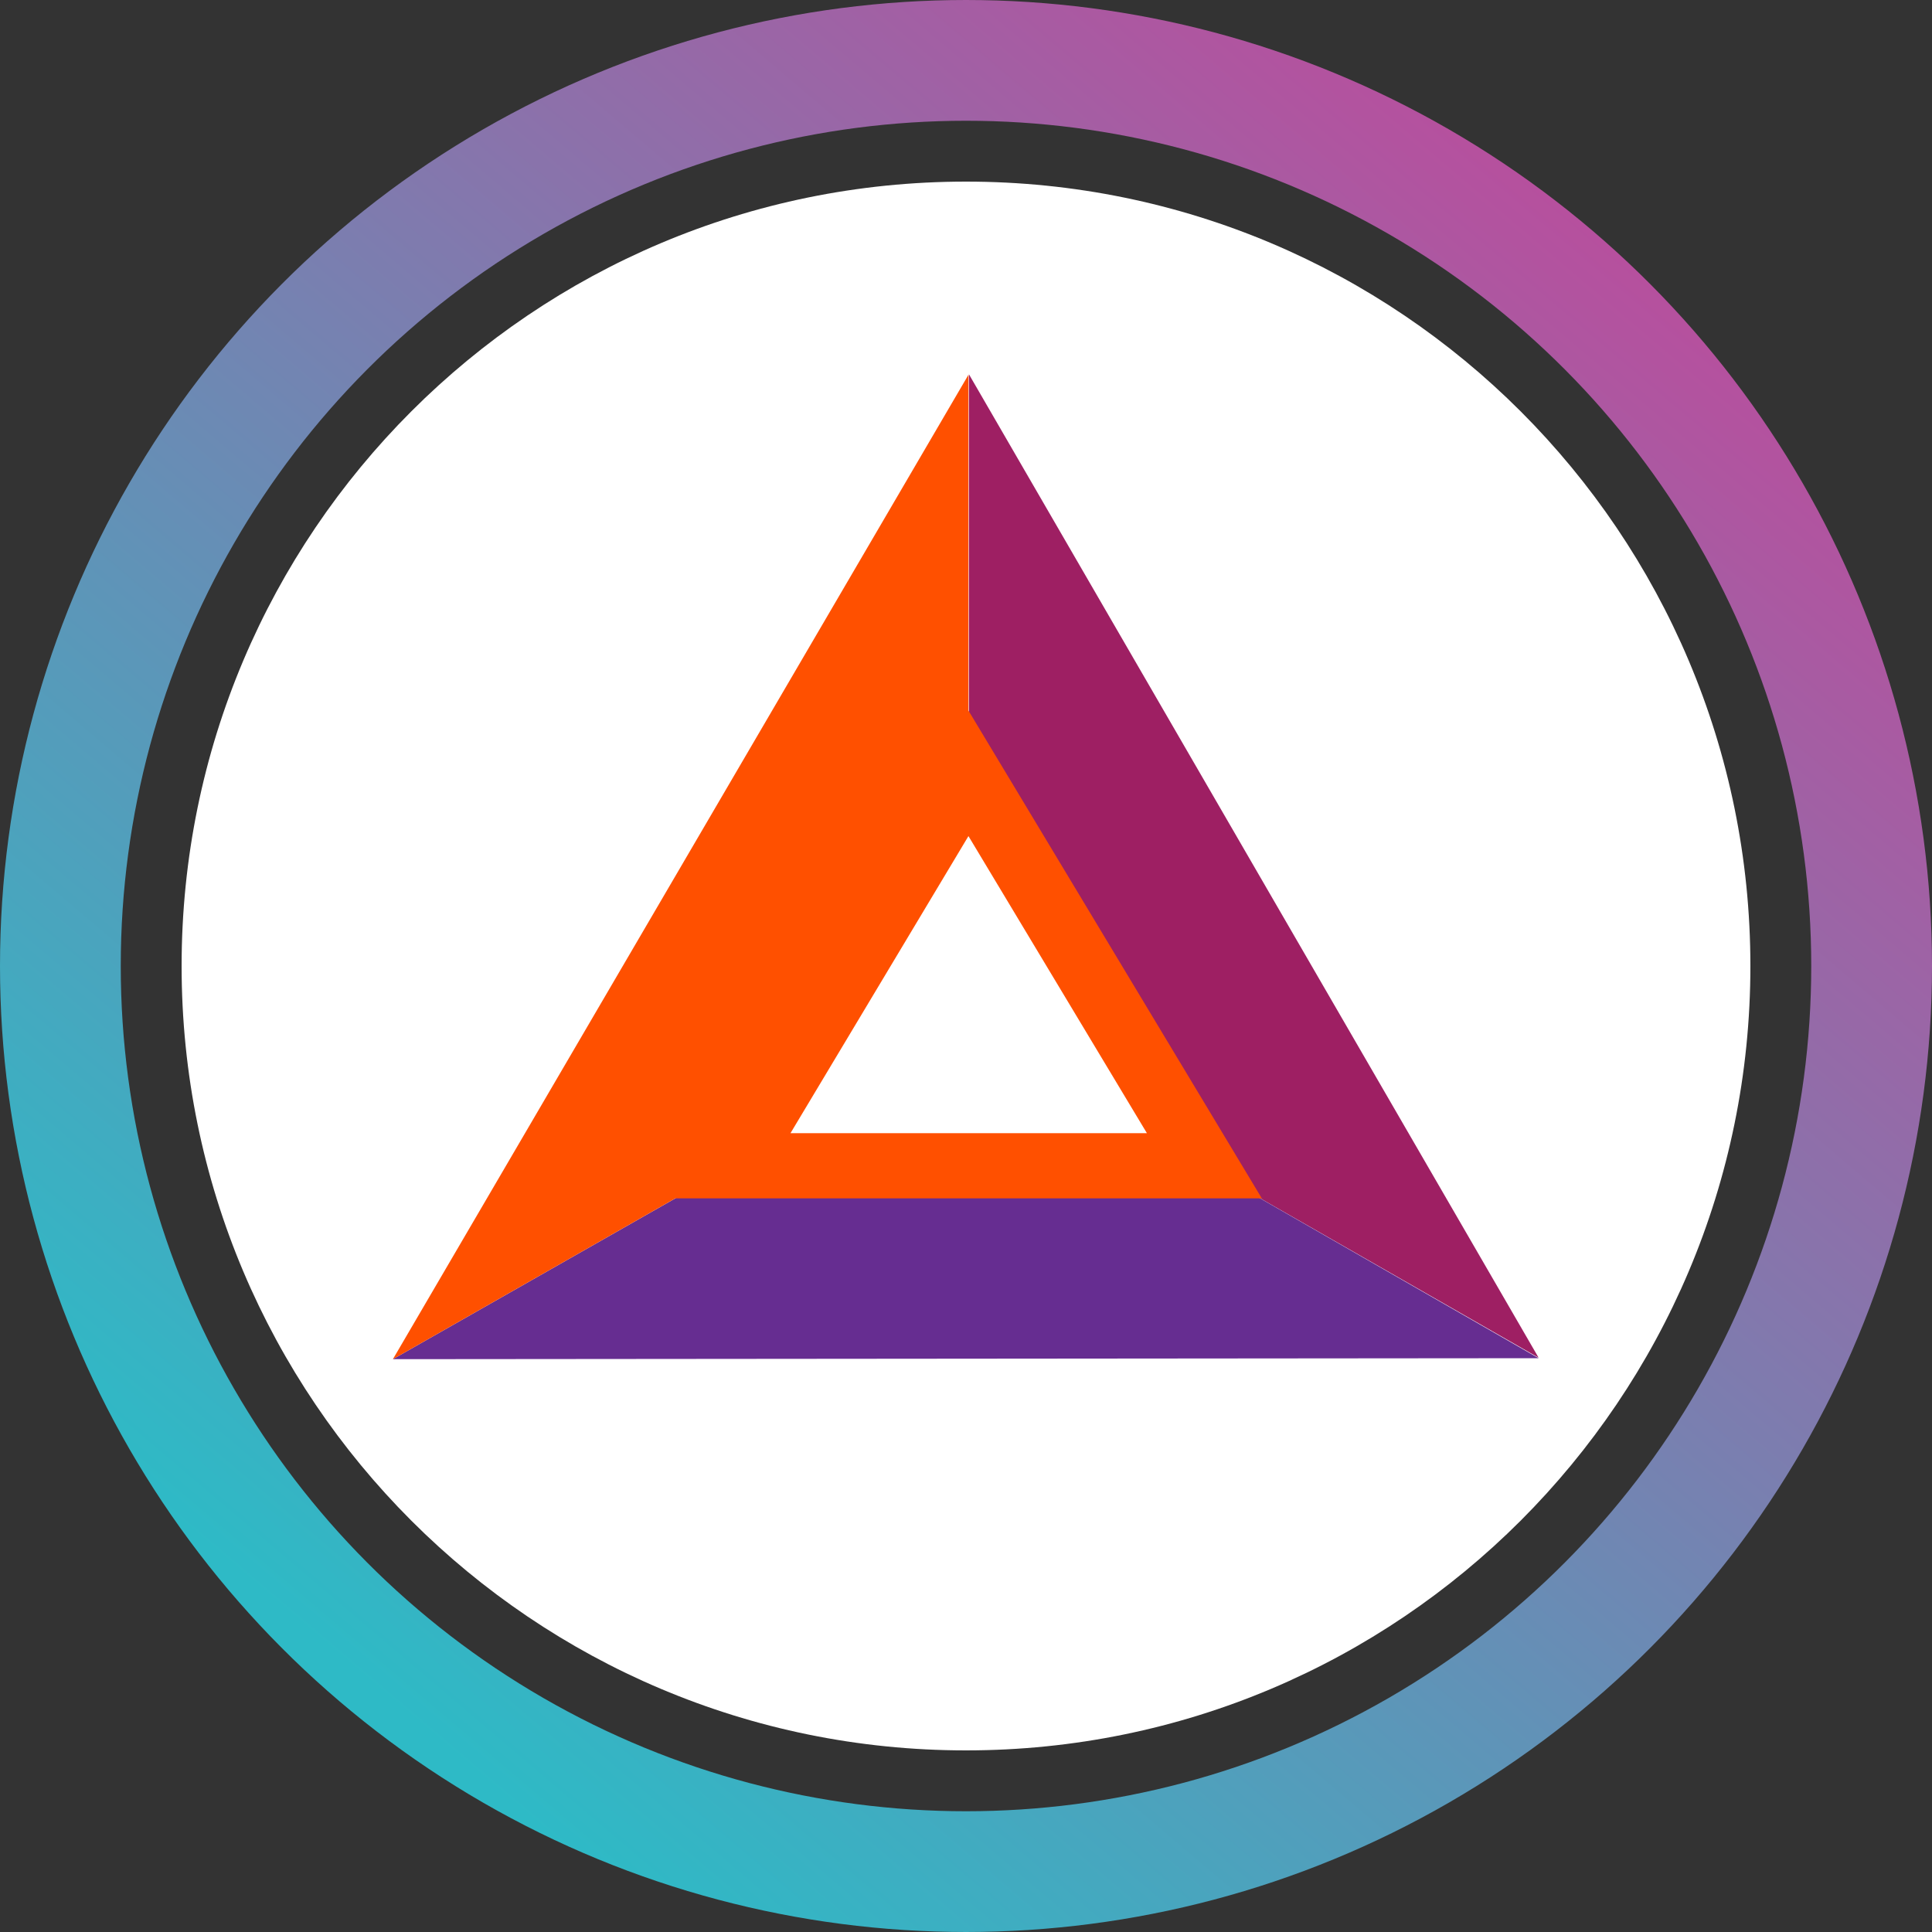 <svg xmlns="http://www.w3.org/2000/svg" width="32" height="32" fill="none" viewBox="0 0 32 32"><rect x="0" y="0" width="32" height="32" fill="#333333" stroke="none"/><circle cx="16" cy="16" r="15" stroke="url(#kuutw__paint0_linear_40_91)" stroke-width="2"/><g clip-path="url(#kuutw__circleClip)"><g style="transform:scale(.812);transform-origin:50% 50%"><g clip-path="url(#kuutw__7bqtd__clip0_292_125)"><path fill="#fff" d="M16 32c8.837 0 16-7.163 16-16S24.837 0 16 0 0 7.163 0 16s7.163 16 16 16"/><path fill="#9E1F63" d="m20.85 20.08 6.83 3.91L16.06 3.93v8.17c.05.08 4.79 7.98 4.79 7.98"/><path fill="#662D91" d="M20.85 20.08h-9.62l-6.92 3.94L27.68 24z"/><path fill="#FF5000" d="m22.04 20.75-5.99-9.96V3.94L4.31 24.02l5.76-3.28h11.98zm-9.62-1.34 3.63-6.06 3.64 6.06z"/></g><defs><clipPath id="kuutw__7bqtd__clip0_292_125"><path fill="#fff" d="M0 0h32v32H0z"/></clipPath></defs></g></g><defs><linearGradient id="kuutw__paint0_linear_40_91" x1="26.976" x2="6.592" y1="4.32" y2="28.352" gradientUnits="userSpaceOnUse"><stop stop-color="#B6509E"/><stop offset="1" stop-color="#2EBAC6"/></linearGradient><clipPath id="kuutw__circleClip"><circle cx="16" cy="16" r="13"/></clipPath></defs></svg>